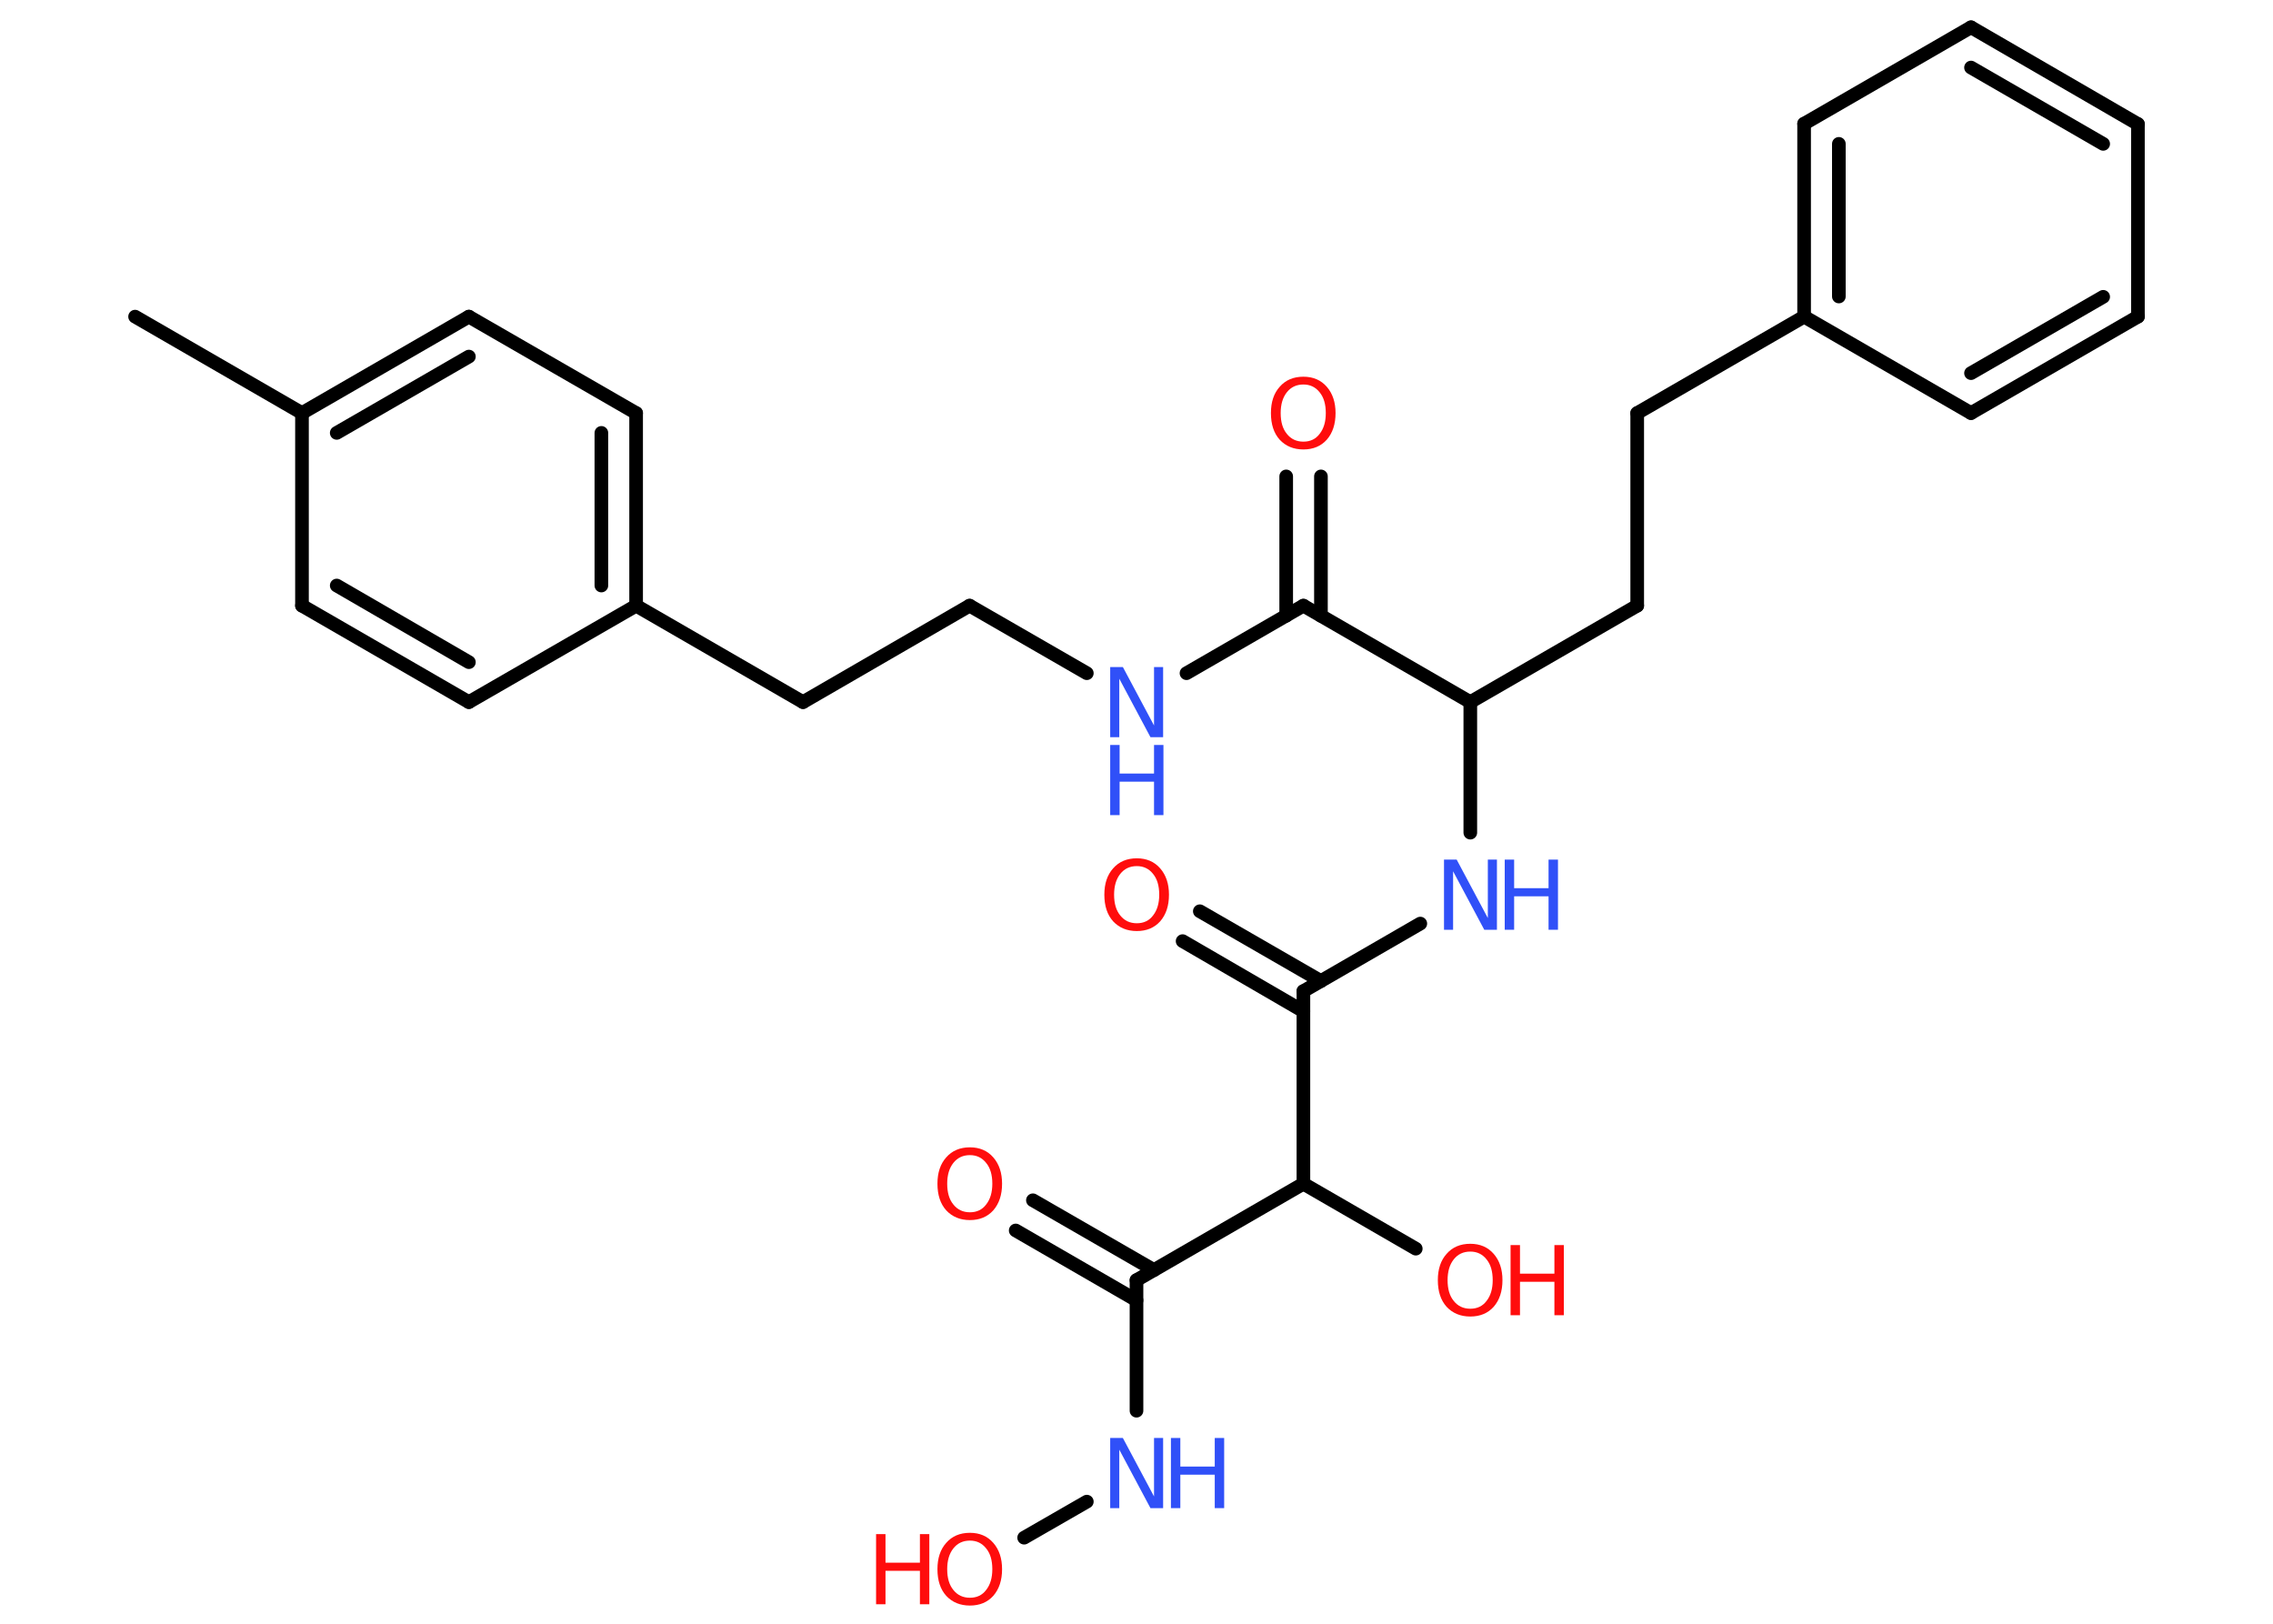 <?xml version='1.0' encoding='UTF-8'?>
<!DOCTYPE svg PUBLIC "-//W3C//DTD SVG 1.1//EN" "http://www.w3.org/Graphics/SVG/1.1/DTD/svg11.dtd">
<svg version='1.2' xmlns='http://www.w3.org/2000/svg' xmlns:xlink='http://www.w3.org/1999/xlink' width='70.0mm' height='50.0mm' viewBox='0 0 70.0 50.0'>
  <desc>Generated by the Chemistry Development Kit (http://github.com/cdk)</desc>
  <g stroke-linecap='round' stroke-linejoin='round' stroke='#000000' stroke-width='.42' fill='#FF0D0D'>
    <rect x='.0' y='.0' width='70.0' height='50.0' fill='#FFFFFF' stroke='none'/>
    <g id='mol1' class='mol'>
      <line id='mol1bnd1' class='bond' x1='4.16' y1='9.75' x2='9.3' y2='12.72'/>
      <g id='mol1bnd2' class='bond'>
        <line x1='14.44' y1='9.75' x2='9.3' y2='12.72'/>
        <line x1='14.44' y1='10.98' x2='10.37' y2='13.33'/>
      </g>
      <line id='mol1bnd3' class='bond' x1='14.44' y1='9.75' x2='19.59' y2='12.72'/>
      <g id='mol1bnd4' class='bond'>
        <line x1='19.59' y1='18.65' x2='19.59' y2='12.72'/>
        <line x1='18.52' y1='18.03' x2='18.52' y2='13.33'/>
      </g>
      <line id='mol1bnd5' class='bond' x1='19.59' y1='18.65' x2='24.73' y2='21.62'/>
      <line id='mol1bnd6' class='bond' x1='24.73' y1='21.62' x2='29.86' y2='18.65'/>
      <line id='mol1bnd7' class='bond' x1='29.86' y1='18.65' x2='33.47' y2='20.73'/>
      <line id='mol1bnd8' class='bond' x1='36.54' y1='20.73' x2='40.14' y2='18.65'/>
      <g id='mol1bnd9' class='bond'>
        <line x1='39.61' y1='18.96' x2='39.61' y2='14.67'/>
        <line x1='40.68' y1='18.96' x2='40.68' y2='14.67'/>
      </g>
      <line id='mol1bnd10' class='bond' x1='40.14' y1='18.65' x2='45.28' y2='21.62'/>
      <line id='mol1bnd11' class='bond' x1='45.28' y1='21.62' x2='50.42' y2='18.65'/>
      <line id='mol1bnd12' class='bond' x1='50.42' y1='18.65' x2='50.42' y2='12.72'/>
      <line id='mol1bnd13' class='bond' x1='50.42' y1='12.72' x2='55.56' y2='9.75'/>
      <g id='mol1bnd14' class='bond'>
        <line x1='55.56' y1='3.81' x2='55.56' y2='9.75'/>
        <line x1='56.63' y1='4.43' x2='56.63' y2='9.13'/>
      </g>
      <line id='mol1bnd15' class='bond' x1='55.56' y1='3.81' x2='60.7' y2='.84'/>
      <g id='mol1bnd16' class='bond'>
        <line x1='65.84' y1='3.82' x2='60.7' y2='.84'/>
        <line x1='64.77' y1='4.43' x2='60.7' y2='2.08'/>
      </g>
      <line id='mol1bnd17' class='bond' x1='65.84' y1='3.82' x2='65.84' y2='9.75'/>
      <g id='mol1bnd18' class='bond'>
        <line x1='60.7' y1='12.72' x2='65.84' y2='9.75'/>
        <line x1='60.7' y1='11.49' x2='64.77' y2='9.14'/>
      </g>
      <line id='mol1bnd19' class='bond' x1='55.56' y1='9.75' x2='60.7' y2='12.72'/>
      <line id='mol1bnd20' class='bond' x1='45.28' y1='21.62' x2='45.28' y2='25.64'/>
      <line id='mol1bnd21' class='bond' x1='43.74' y1='28.44' x2='40.14' y2='30.52'/>
      <g id='mol1bnd22' class='bond'>
        <line x1='40.14' y1='31.14' x2='36.42' y2='28.98'/>
        <line x1='40.68' y1='30.21' x2='36.95' y2='28.06'/>
      </g>
      <line id='mol1bnd23' class='bond' x1='40.14' y1='30.52' x2='40.14' y2='36.45'/>
      <line id='mol1bnd24' class='bond' x1='40.14' y1='36.45' x2='43.6' y2='38.45'/>
      <line id='mol1bnd25' class='bond' x1='40.14' y1='36.45' x2='35.0' y2='39.42'/>
      <g id='mol1bnd26' class='bond'>
        <line x1='35.0' y1='40.04' x2='31.28' y2='37.89'/>
        <line x1='35.54' y1='39.11' x2='31.81' y2='36.96'/>
      </g>
      <line id='mol1bnd27' class='bond' x1='35.0' y1='39.42' x2='35.0' y2='43.44'/>
      <line id='mol1bnd28' class='bond' x1='33.47' y1='46.24' x2='31.54' y2='47.35'/>
      <line id='mol1bnd29' class='bond' x1='19.59' y1='18.65' x2='14.44' y2='21.62'/>
      <g id='mol1bnd30' class='bond'>
        <line x1='9.3' y1='18.65' x2='14.44' y2='21.62'/>
        <line x1='10.37' y1='18.03' x2='14.44' y2='20.39'/>
      </g>
      <line id='mol1bnd31' class='bond' x1='9.3' y1='12.72' x2='9.3' y2='18.65'/>
      <g id='mol1atm8' class='atom'>
        <path d='M34.19 20.54h.39l.96 1.8v-1.8h.28v2.16h-.39l-.96 -1.8v1.8h-.28v-2.16z' stroke='none' fill='#3050F8'/>
        <path d='M34.19 22.94h.29v.88h1.06v-.88h.29v2.16h-.29v-1.03h-1.06v1.03h-.29v-2.16z' stroke='none' fill='#3050F8'/>
      </g>
      <path id='mol1atm10' class='atom' d='M40.14 11.84q-.32 .0 -.51 .24q-.19 .24 -.19 .64q.0 .41 .19 .64q.19 .24 .51 .24q.32 .0 .5 -.24q.19 -.24 .19 -.64q.0 -.41 -.19 -.64q-.19 -.24 -.5 -.24zM40.14 11.6q.45 .0 .72 .31q.27 .31 .27 .81q.0 .51 -.27 .82q-.27 .3 -.72 .3q-.45 .0 -.73 -.3q-.27 -.3 -.27 -.82q.0 -.51 .27 -.81q.27 -.31 .73 -.31z' stroke='none'/>
      <g id='mol1atm20' class='atom'>
        <path d='M44.47 26.47h.39l.96 1.8v-1.8h.28v2.16h-.39l-.96 -1.8v1.8h-.28v-2.16z' stroke='none' fill='#3050F8'/>
        <path d='M46.34 26.47h.29v.88h1.06v-.88h.29v2.16h-.29v-1.03h-1.06v1.03h-.29v-2.16z' stroke='none' fill='#3050F8'/>
      </g>
      <path id='mol1atm22' class='atom' d='M35.01 26.67q-.32 .0 -.51 .24q-.19 .24 -.19 .64q.0 .41 .19 .64q.19 .24 .51 .24q.32 .0 .5 -.24q.19 -.24 .19 -.64q.0 -.41 -.19 -.64q-.19 -.24 -.5 -.24zM35.01 26.43q.45 .0 .72 .31q.27 .31 .27 .81q.0 .51 -.27 .82q-.27 .3 -.72 .3q-.45 .0 -.73 -.3q-.27 -.3 -.27 -.82q.0 -.51 .27 -.81q.27 -.31 .73 -.31z' stroke='none'/>
      <g id='mol1atm24' class='atom'>
        <path d='M45.28 38.54q-.32 .0 -.51 .24q-.19 .24 -.19 .64q.0 .41 .19 .64q.19 .24 .51 .24q.32 .0 .5 -.24q.19 -.24 .19 -.64q.0 -.41 -.19 -.64q-.19 -.24 -.5 -.24zM45.28 38.3q.45 .0 .72 .31q.27 .31 .27 .81q.0 .51 -.27 .82q-.27 .3 -.72 .3q-.45 .0 -.73 -.3q-.27 -.3 -.27 -.82q.0 -.51 .27 -.81q.27 -.31 .73 -.31z' stroke='none'/>
        <path d='M46.52 38.34h.29v.88h1.06v-.88h.29v2.16h-.29v-1.03h-1.06v1.03h-.29v-2.16z' stroke='none'/>
      </g>
      <path id='mol1atm26' class='atom' d='M29.87 35.57q-.32 .0 -.51 .24q-.19 .24 -.19 .64q.0 .41 .19 .64q.19 .24 .51 .24q.32 .0 .5 -.24q.19 -.24 .19 -.64q.0 -.41 -.19 -.64q-.19 -.24 -.5 -.24zM29.87 35.33q.45 .0 .72 .31q.27 .31 .27 .81q.0 .51 -.27 .82q-.27 .3 -.72 .3q-.45 .0 -.73 -.3q-.27 -.3 -.27 -.82q.0 -.51 .27 -.81q.27 -.31 .73 -.31z' stroke='none'/>
      <g id='mol1atm27' class='atom'>
        <path d='M34.19 44.28h.39l.96 1.8v-1.8h.28v2.16h-.39l-.96 -1.8v1.8h-.28v-2.16z' stroke='none' fill='#3050F8'/>
        <path d='M36.06 44.28h.29v.88h1.06v-.88h.29v2.16h-.29v-1.03h-1.06v1.03h-.29v-2.16z' stroke='none' fill='#3050F8'/>
      </g>
      <g id='mol1atm28' class='atom'>
        <path d='M29.87 47.44q-.32 .0 -.51 .24q-.19 .24 -.19 .64q.0 .41 .19 .64q.19 .24 .51 .24q.32 .0 .5 -.24q.19 -.24 .19 -.64q.0 -.41 -.19 -.64q-.19 -.24 -.5 -.24zM29.87 47.2q.45 .0 .72 .31q.27 .31 .27 .81q.0 .51 -.27 .82q-.27 .3 -.72 .3q-.45 .0 -.73 -.3q-.27 -.3 -.27 -.82q.0 -.51 .27 -.81q.27 -.31 .73 -.31z' stroke='none'/>
        <path d='M26.98 47.24h.29v.88h1.06v-.88h.29v2.16h-.29v-1.03h-1.06v1.03h-.29v-2.16z' stroke='none'/>
      </g>
    </g>
  </g>
</svg>
